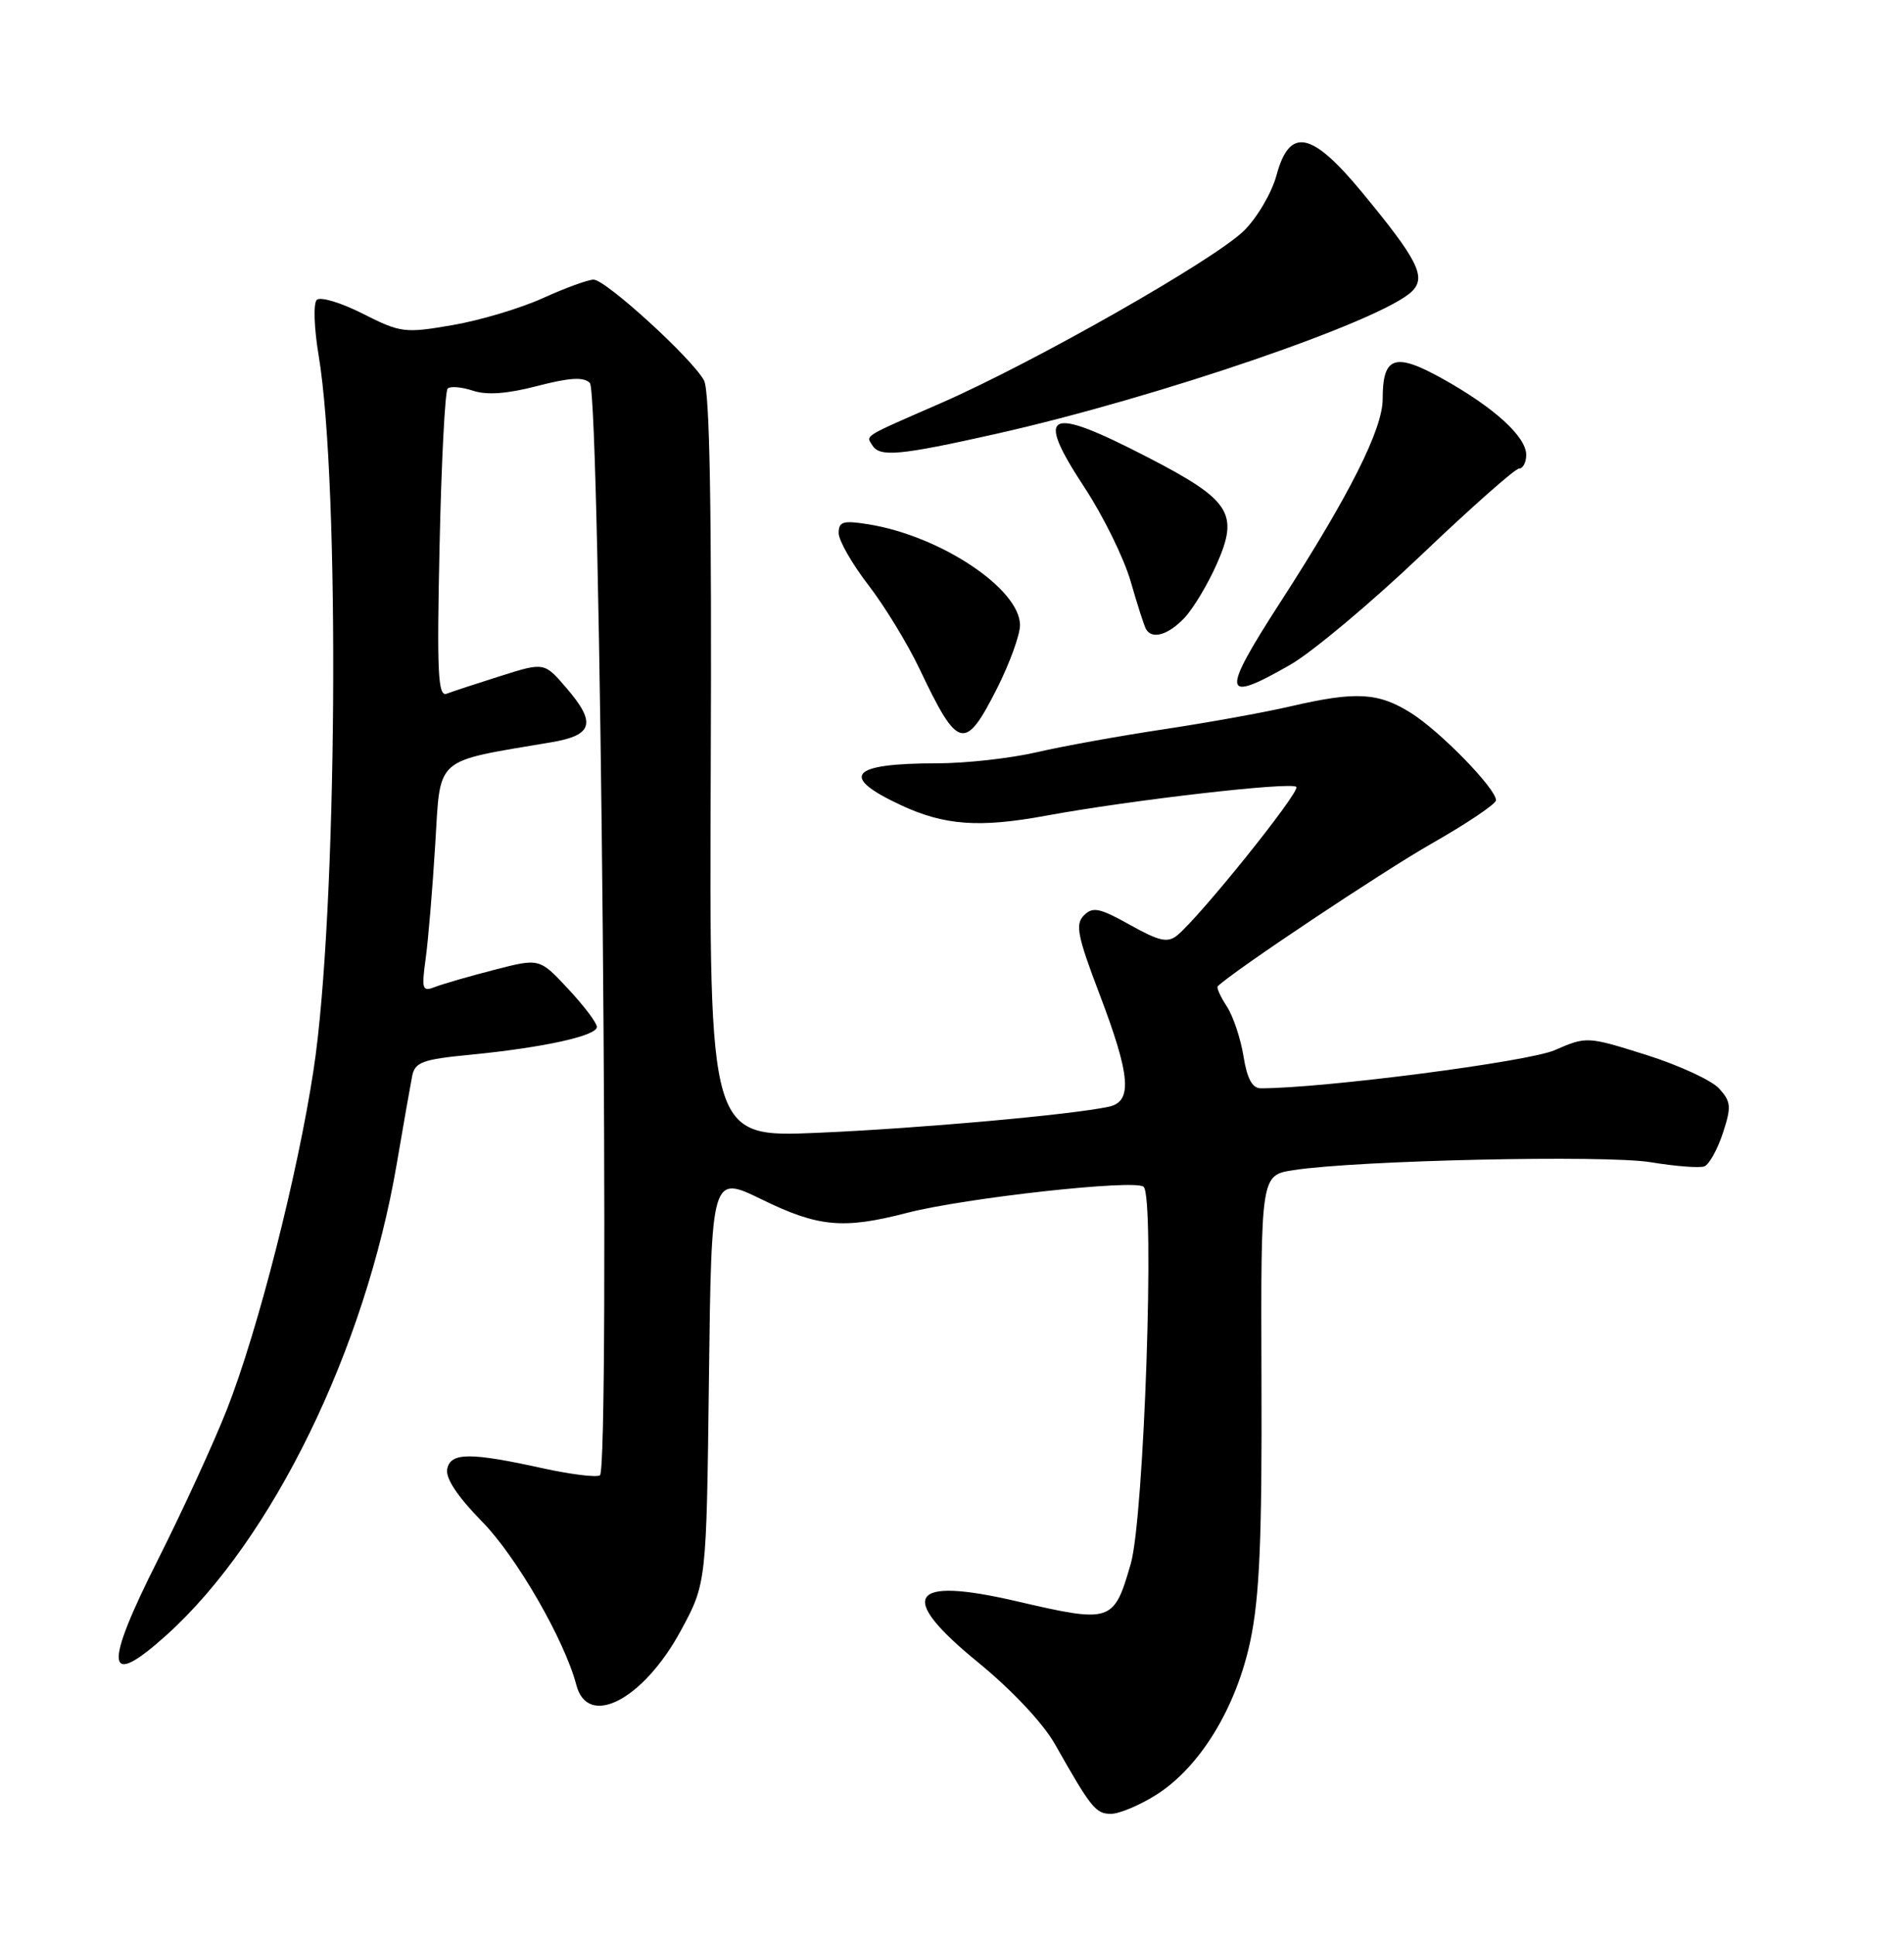 <?xml version="1.0" encoding="UTF-8" standalone="no"?>
<!DOCTYPE svg PUBLIC "-//W3C//DTD SVG 1.1//EN" "http://www.w3.org/Graphics/SVG/1.1/DTD/svg11.dtd" >
<svg xmlns="http://www.w3.org/2000/svg" xmlns:xlink="http://www.w3.org/1999/xlink" version="1.1" viewBox="0 0 252 256">
 <g >
 <path fill="currentColor"
d=" M 153.02 237.49 C 158.83 233.82 163.63 225.96 165.50 217.05 C 166.71 211.27 167.04 203.51 166.96 182.55 C 166.87 155.50 166.87 155.50 171.18 154.83 C 179.65 153.52 212.48 152.80 218.47 153.78 C 221.76 154.32 224.95 154.57 225.58 154.33 C 226.20 154.09 227.30 152.12 228.02 149.95 C 229.17 146.44 229.12 145.79 227.53 144.03 C 226.55 142.95 222.20 140.94 217.88 139.58 C 210.06 137.12 209.99 137.12 205.76 138.96 C 202.23 140.49 175.17 144.00 166.86 144.00 C 165.74 144.00 165.05 142.71 164.58 139.75 C 164.20 137.41 163.21 134.45 162.37 133.16 C 161.53 131.88 160.99 130.68 161.17 130.50 C 163.18 128.52 182.87 115.39 189.46 111.63 C 194.16 108.96 198.00 106.37 198.00 105.89 C 198.00 104.35 190.66 96.81 186.78 94.36 C 182.43 91.62 179.49 91.45 170.81 93.46 C 167.34 94.27 159.78 95.63 154.00 96.50 C 148.22 97.37 140.66 98.73 137.19 99.54 C 133.72 100.34 127.79 101.00 124.02 101.00 C 112.50 101.00 111.03 102.71 119.25 106.54 C 125.00 109.22 129.63 109.55 138.38 107.94 C 149.65 105.86 171.12 103.39 171.58 104.13 C 172.03 104.86 158.86 121.26 155.81 123.76 C 154.55 124.79 153.44 124.55 149.56 122.38 C 145.54 120.13 144.63 119.94 143.46 121.12 C 142.29 122.29 142.60 123.86 145.51 131.50 C 149.64 142.36 149.92 145.76 146.75 146.44 C 141.76 147.51 121.67 149.31 108.19 149.89 C 93.87 150.50 93.87 150.50 94.07 101.44 C 94.21 67.52 93.94 51.75 93.18 50.34 C 91.65 47.48 80.17 37.00 78.56 37.00 C 77.84 37.00 74.82 38.10 71.87 39.44 C 68.92 40.78 63.52 42.40 59.88 43.02 C 53.55 44.11 53.02 44.04 48.00 41.50 C 45.12 40.04 42.38 39.22 41.92 39.68 C 41.46 40.14 41.57 43.44 42.17 47.01 C 45.03 64.16 44.64 120.91 41.51 141.50 C 39.41 155.39 34.12 176.11 30.03 186.50 C 28.30 190.90 24.20 199.82 20.93 206.32 C 13.63 220.79 13.96 223.64 22.10 216.29 C 36.05 203.69 48.33 178.54 52.51 154.00 C 53.40 148.78 54.32 143.55 54.55 142.38 C 54.92 140.54 55.92 140.17 62.24 139.56 C 71.88 138.62 79.00 137.06 79.00 135.88 C 79.00 135.35 77.29 133.09 75.20 130.85 C 71.41 126.78 71.41 126.78 65.45 128.32 C 62.18 129.16 58.65 130.18 57.61 130.58 C 55.89 131.26 55.78 130.94 56.33 126.91 C 56.67 124.48 57.24 117.68 57.60 111.79 C 58.34 99.93 57.27 100.88 72.99 98.21 C 78.49 97.28 78.94 95.66 74.99 91.06 C 72.04 87.62 72.04 87.62 66.27 89.44 C 63.10 90.44 59.88 91.50 59.12 91.79 C 57.96 92.23 57.81 89.02 58.18 72.18 C 58.42 61.11 58.90 51.76 59.25 51.42 C 59.59 51.07 61.09 51.20 62.58 51.69 C 64.42 52.31 67.14 52.11 71.12 51.07 C 75.41 49.96 77.25 49.85 78.07 50.67 C 79.47 52.07 80.78 194.42 79.40 195.21 C 78.91 195.50 75.58 195.09 72.00 194.31 C 62.19 192.15 59.64 192.17 59.19 194.37 C 58.94 195.59 60.56 198.03 63.84 201.37 C 68.36 205.98 74.73 217.02 76.28 222.95 C 77.79 228.74 85.14 224.92 90.11 215.76 C 93.50 209.50 93.50 209.50 93.83 182.48 C 94.16 155.46 94.16 155.46 100.83 158.71 C 108.32 162.37 111.61 162.67 120.06 160.48 C 127.73 158.50 150.26 156.01 151.36 157.03 C 152.87 158.42 151.43 200.81 149.66 206.91 C 147.41 214.69 147.12 214.79 134.50 211.86 C 120.29 208.57 118.67 211.15 129.44 219.95 C 133.93 223.62 138.06 228.01 139.64 230.81 C 144.42 239.25 145.02 240.00 147.04 240.00 C 148.14 240.00 150.83 238.87 153.02 237.49 Z  M 131.99 91.03 C 133.64 87.74 135.00 84.01 135.00 82.72 C 135.00 77.91 124.44 70.89 114.91 69.37 C 111.59 68.84 111.00 69.01 111.00 70.53 C 111.00 71.51 112.77 74.61 114.93 77.41 C 117.09 80.21 120.13 85.20 121.70 88.50 C 126.81 99.27 127.71 99.49 131.99 91.03 Z  M 170.77 87.96 C 173.67 86.29 181.46 79.77 188.08 73.47 C 194.70 67.16 200.53 62.00 201.05 62.00 C 201.57 62.00 202.00 61.18 202.00 60.19 C 202.00 57.78 197.76 53.92 190.94 50.12 C 184.60 46.59 183.00 47.13 183.00 52.80 C 183.00 56.78 178.62 65.49 169.55 79.54 C 161.52 91.97 161.70 93.16 170.77 87.96 Z  M 156.78 81.74 C 157.95 80.49 159.87 77.29 161.05 74.61 C 164.01 67.93 162.87 66.17 151.93 60.52 C 138.52 53.59 136.89 54.38 143.56 64.54 C 146.03 68.30 148.77 73.88 149.65 76.94 C 150.53 80.00 151.44 82.84 151.68 83.25 C 152.49 84.65 154.64 84.01 156.78 81.74 Z  M 131.78 57.42 C 153.22 52.61 183.04 42.39 186.90 38.53 C 188.79 36.64 187.64 34.37 180.29 25.47 C 173.60 17.36 170.68 16.77 168.95 23.19 C 168.33 25.49 166.40 28.79 164.66 30.51 C 160.81 34.33 136.96 47.90 124.55 53.33 C 114.04 57.92 114.61 57.57 115.46 58.93 C 116.44 60.51 119.06 60.27 131.78 57.42 Z "/>
</g>
</svg>